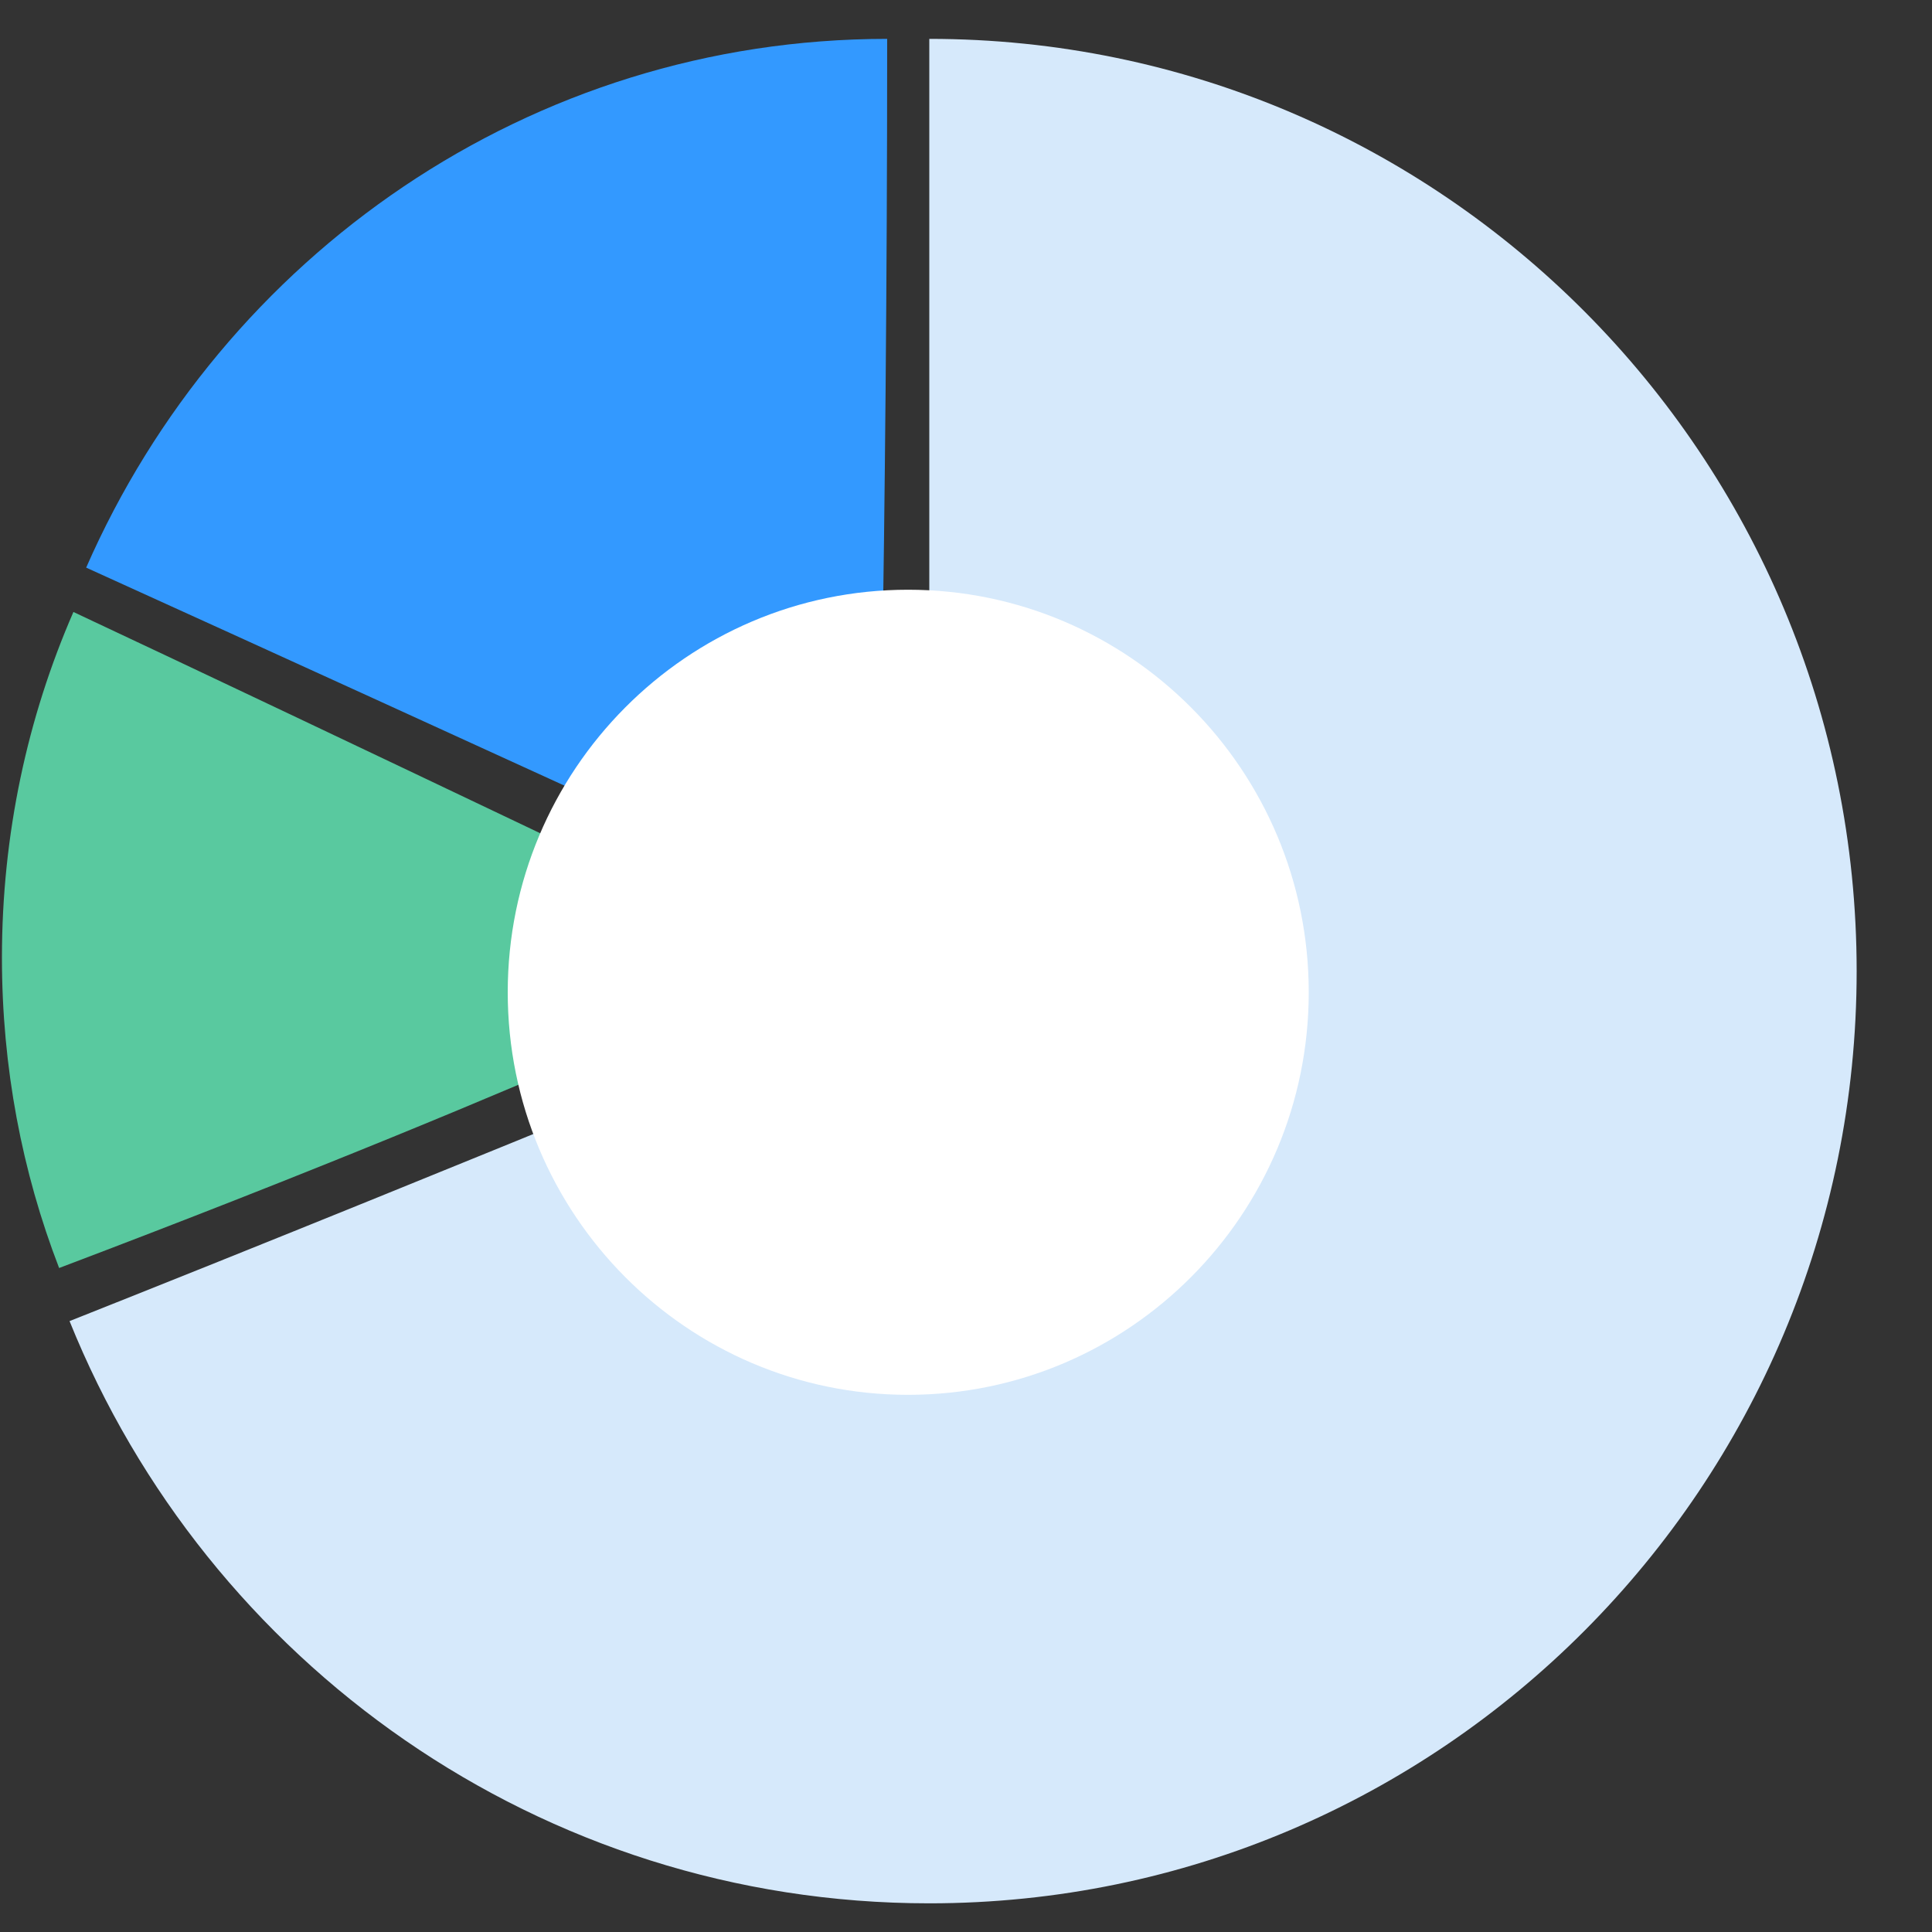 <?xml version="1.0" encoding="UTF-8" standalone="no"?>
<svg width="25px" height="25px" viewBox="0 0 25 25" version="1.1" xmlns="http://www.w3.org/2000/svg" xmlns:xlink="http://www.w3.org/1999/xlink">
    <rect x="0" y="0" width="25" height="25" fill="#333333" stroke="none"/>
    <!-- Generator: Sketch 43.1 (39012) - http://www.bohemiancoding.com/sketch -->
    <title>icon饼图－choose</title>
    <desc>Created with Sketch.</desc>
    <defs></defs>
    <g id="Symbols" stroke="none" stroke-width="1" fill="none" fill-rule="evenodd">
        <g id="icon饼图－choose">
            <g id="饼图" transform="translate(0, 0.503)">
                <path d="M0.9,16.592 C2.68,21.01 6.99,24.126 12.025,24.126 C18.65,24.126 24.025,18.725 24.025,12.063 C24.025,5.401 18.65,0 12.025,0 L12.025,12.063 C12.025,12.063 5.935,14.594 0.9,16.592 Z" id="Fill-31" fill="#D6E9FB"></path>
                <path d="M0.765,15.905 C0.285,14.662 0.025,13.307 0.025,11.889 C0.025,10.294 0.355,8.78 0.95,7.416 C4.005,8.849 10.365,11.889 10.365,11.889 C10.365,11.889 7.375,13.402 0.765,15.905 Z" id="Fill-32" fill="#59C99F"></path>
                <path d="M11.48,0 C6.855,0 2.88,2.811 1.115,6.842 C6.115,9.112 11.35,11.516 11.35,11.516 C11.35,11.516 11.48,6.491 11.48,0 Z" id="Fill-33" fill="#3399FF"></path>
                <path d="M11.75,7.128 C14.61,7.128 16.935,9.462 16.935,12.337 C16.935,15.212 14.61,17.546 11.75,17.546 C8.89,17.546 6.57,15.212 6.57,12.337 C6.57,9.462 8.89,7.128 11.75,7.128 Z" id="Fill-34" fill="#FFFFFF"></path>
            </g>
        </g>
    </g>
</svg>